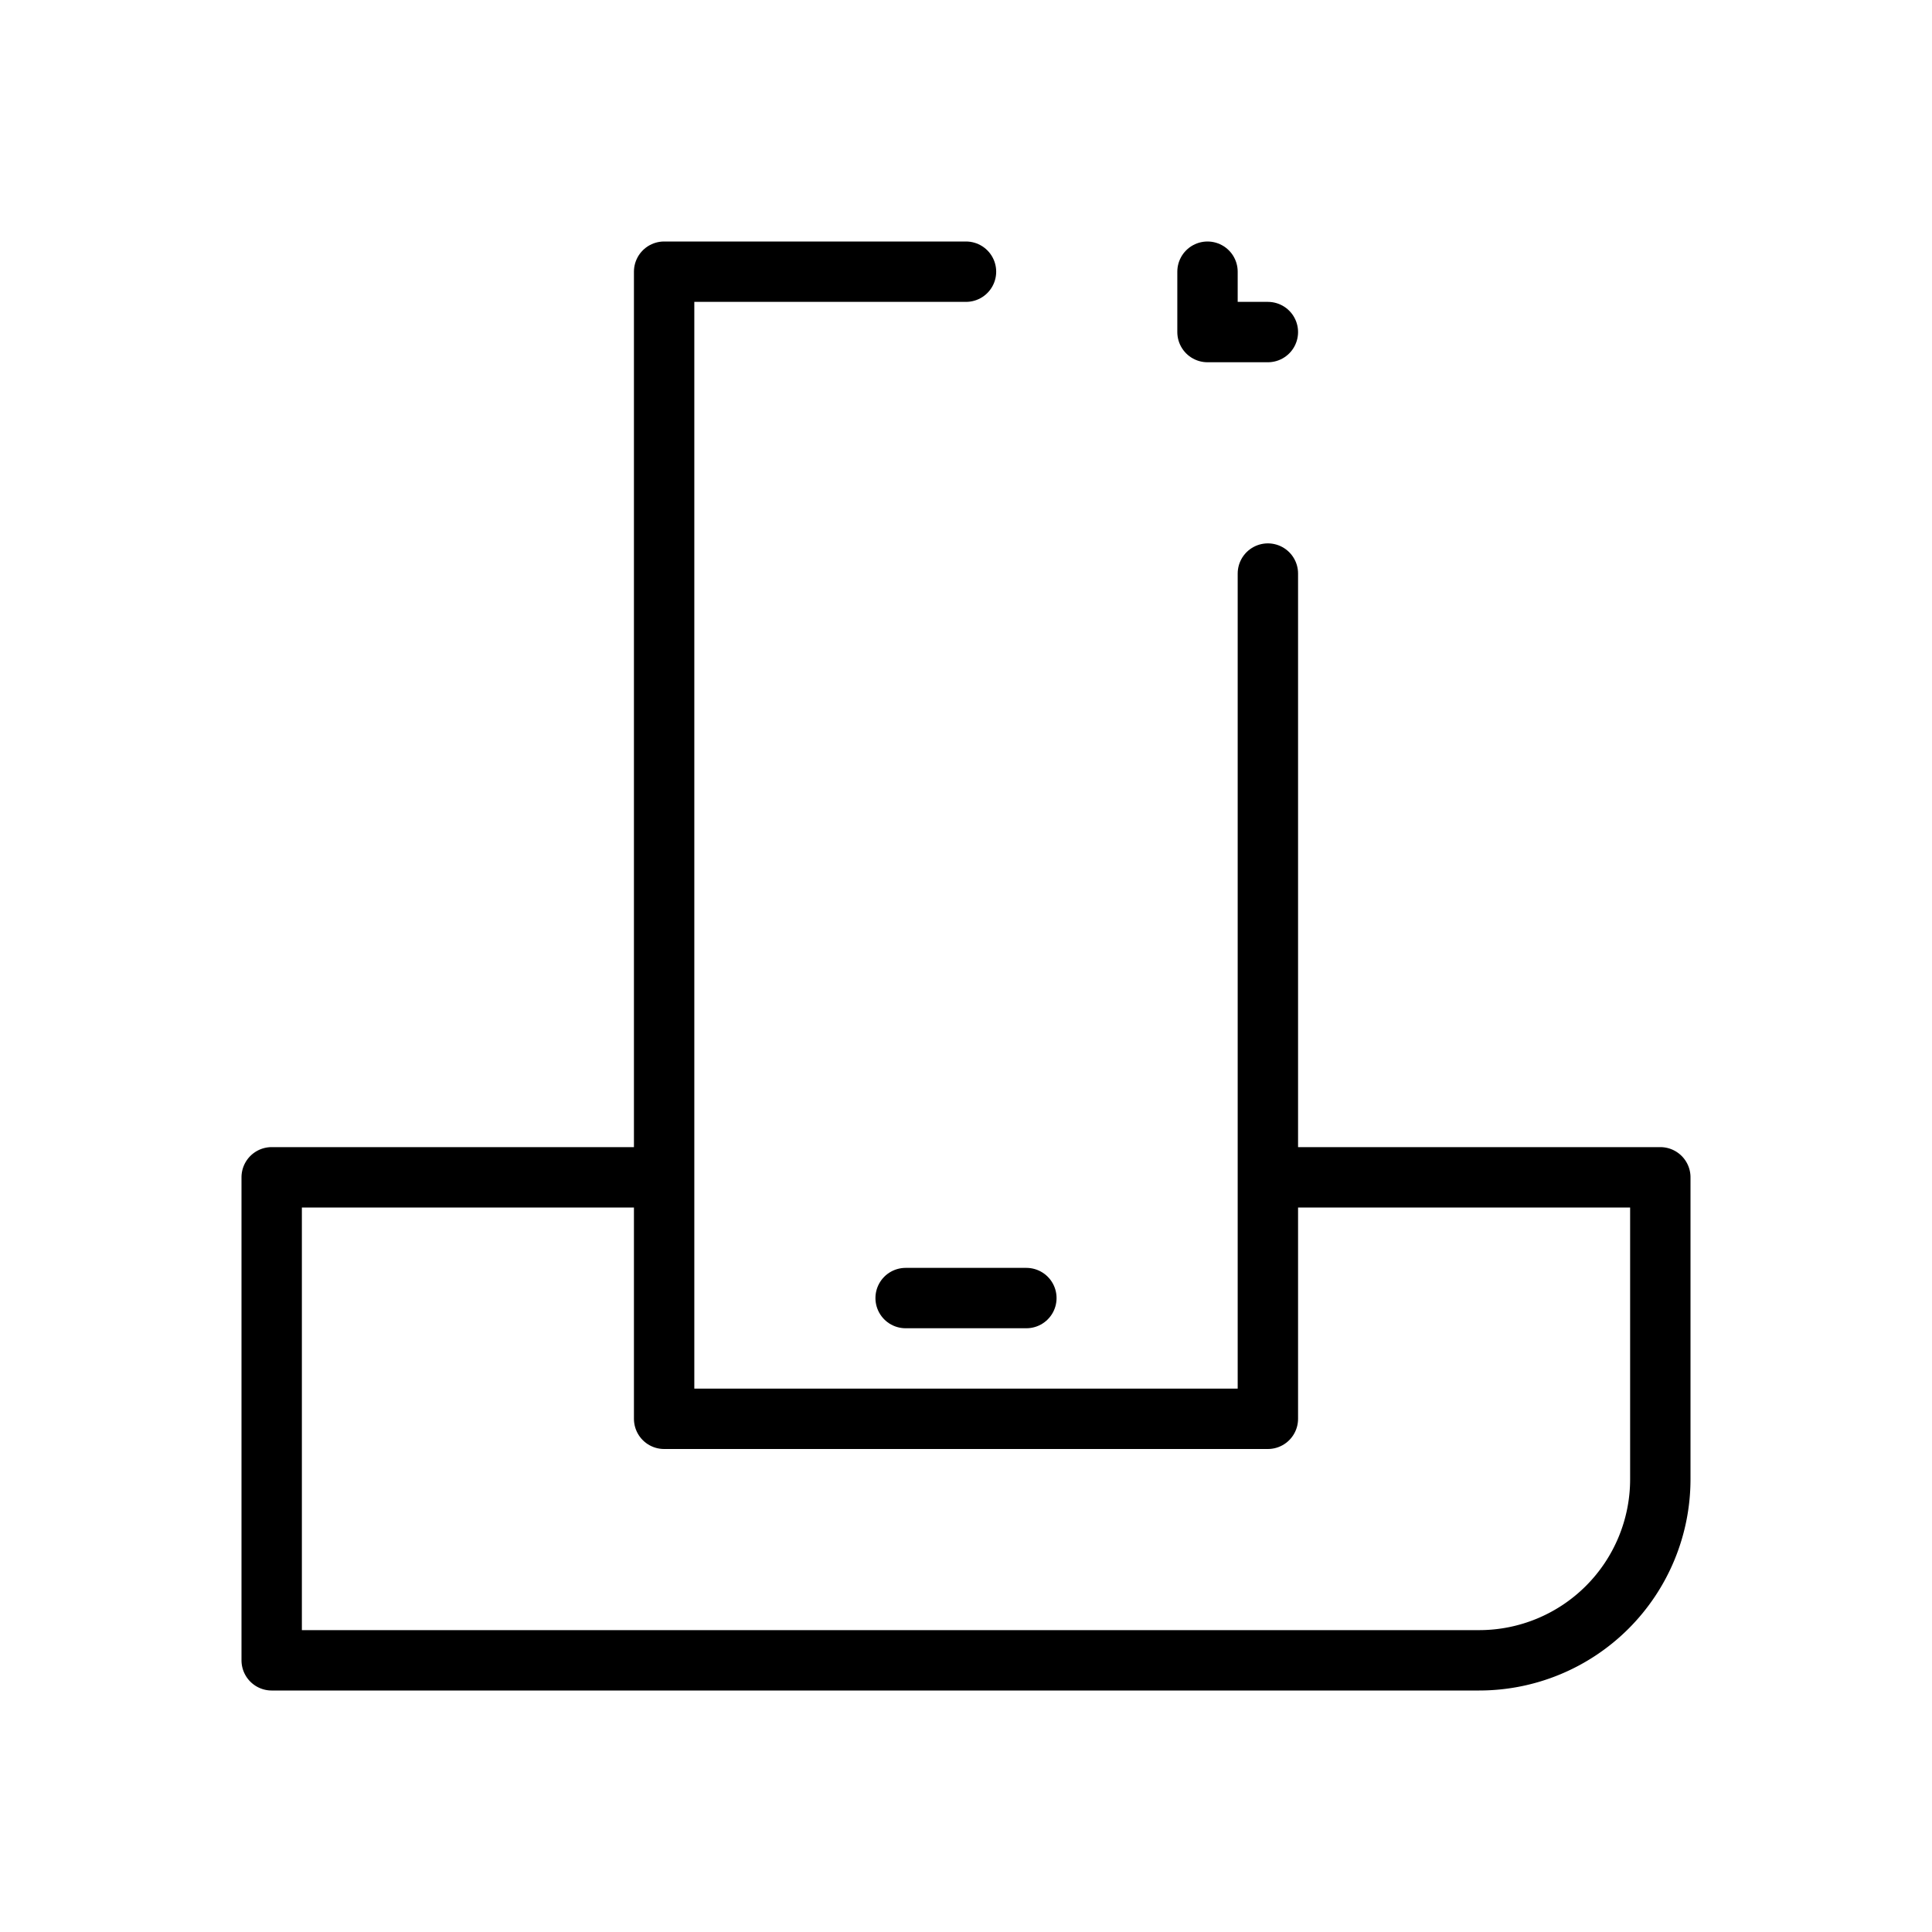 <svg id="_20" data-name="20" xmlns="http://www.w3.org/2000/svg" width="64" height="64" viewBox="0 0 64 64">
  <g id="그룹_457994" data-name="그룹 457994">
    <g id="그룹_457993" data-name="그룹 457993">
      <path id="패스_841531" data-name="패스 841531" d="M41.554,39H55V49a6,6,0,0,1-6,6H9V39H21.723" fill="none" stroke="#000" stroke-linejoin="round" stroke-width="2"/>
      <path id="패스_841532" data-name="패스 841532" d="M42,19V47H22V9H32" fill="none" stroke="#000" stroke-linecap="round" stroke-linejoin="round" stroke-width="2"/>
      <line id="선_126531" data-name="선 126531" x2="4" transform="translate(30 43)" fill="none" stroke="#000" stroke-linecap="round" stroke-miterlimit="10" stroke-width="2"/>
    </g>
    <path id="패스_841533" data-name="패스 841533" d="M40,9v2h2" fill="none" stroke="#000" stroke-linecap="round" stroke-linejoin="round" stroke-width="2"/>
  </g>
  <rect id="사각형_339749" data-name="사각형 339749" width="64" height="64" transform="translate(0 0)" fill="none"/>
</svg>
